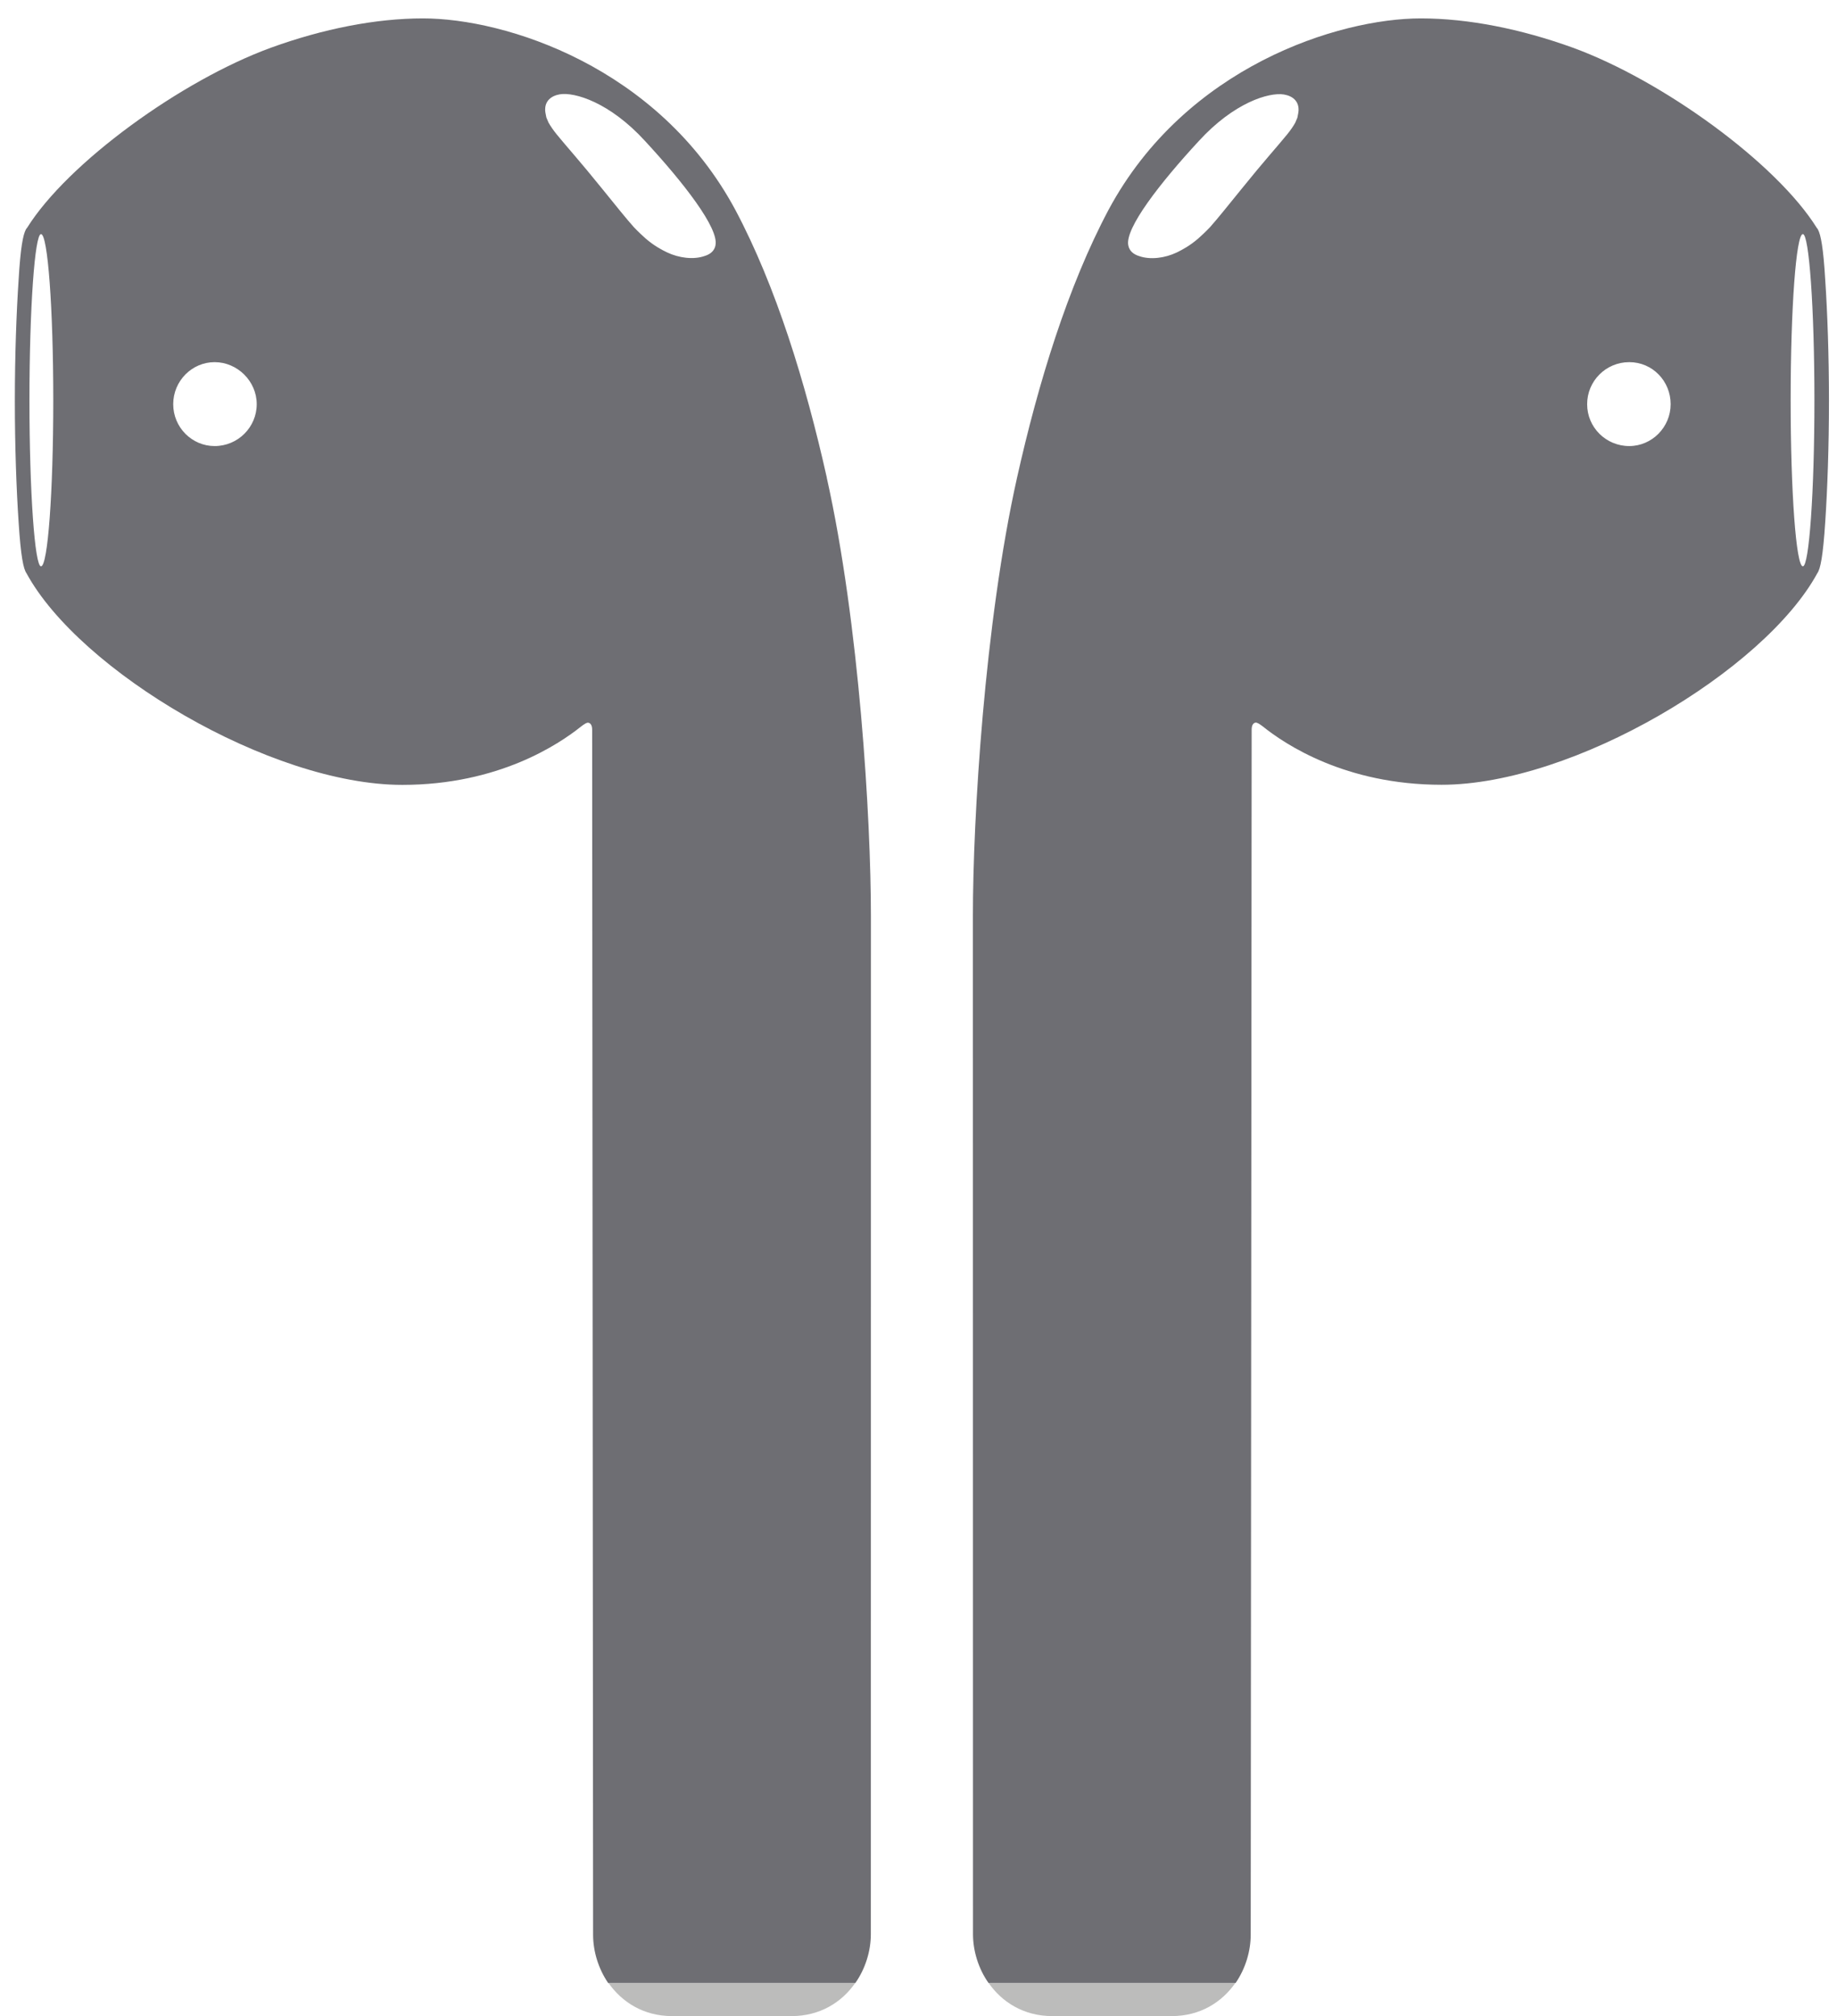 <svg width="72" height="79" viewBox="0 0 72 79" fill="none" xmlns="http://www.w3.org/2000/svg">
<g clip-path="url(#clip0_418_26)">
<path d="M32.407 18.718C31.576 15.006 30.418 11.223 28.816 8.214C25.8 2.61 19.804 0.721 16.58 0.721C14.724 0.721 12.66 1.13 10.624 1.868C7.105 3.149 2.642 6.39 1.059 8.932C1.044 8.944 1.03 8.961 1.012 8.997C0.903 9.204 0.803 9.699 0.728 10.989C0.644 12.246 0.582 13.929 0.582 15.713C0.582 17.496 0.644 19.179 0.728 20.441C0.816 21.822 0.92 22.296 1.037 22.461C3.111 26.283 10.595 30.756 15.767 30.756C19.545 30.756 21.909 29.159 22.767 28.475C22.902 28.371 22.991 28.313 23.057 28.32C23.146 28.335 23.209 28.418 23.209 28.593L23.246 75.811C23.246 76.464 23.452 77.143 23.838 77.708H33.523C33.921 77.143 34.132 76.447 34.132 75.794L34.135 35.896C34.135 32.075 33.679 24.423 32.405 18.721L32.407 18.718ZM1.607 22.192C1.363 22.192 1.154 19.277 1.154 15.684C1.154 12.091 1.363 9.173 1.607 9.173C1.873 9.173 2.088 12.083 2.088 15.684C2.088 19.285 1.874 22.192 1.607 22.192ZM8.412 17.479C7.521 17.479 6.789 16.746 6.789 15.838C6.789 14.93 7.521 14.191 8.412 14.191C9.303 14.191 10.062 14.936 10.062 15.838C10.062 16.739 9.327 17.479 8.412 17.479ZM28.042 9.619C27.999 9.826 27.847 9.961 27.623 10.029C27.183 10.186 26.61 10.109 26.15 9.892C25.924 9.784 25.638 9.632 25.307 9.348C25.184 9.236 25.02 9.088 24.844 8.902C24.547 8.57 24.162 8.089 23.604 7.4C22.74 6.328 22.201 5.735 21.822 5.269C21.68 5.092 21.578 4.944 21.499 4.803C21.469 4.733 21.436 4.662 21.414 4.603C21.389 4.473 21.356 4.349 21.369 4.247C21.384 3.965 21.585 3.757 21.941 3.696C22.527 3.6 23.903 4.017 25.277 5.52C26.785 7.149 28.191 8.952 28.041 9.615L28.042 9.619Z" fill="#6E6E73"/>
<path d="M23.846 77.699C24.376 78.457 25.227 79.002 26.342 79.002H31.029C32.139 79.002 33 78.457 33.523 77.699H23.846Z" fill="#BCBCBB"/>
<path d="M71.54 10.989C71.465 9.699 71.364 9.204 71.256 8.999C71.237 8.961 71.224 8.946 71.209 8.932C69.626 6.39 65.163 3.151 61.645 1.868C59.608 1.132 57.543 0.721 55.69 0.721C52.465 0.721 46.469 2.608 43.453 8.214C41.852 11.223 40.693 15.006 39.862 18.718C38.589 24.419 38.132 32.069 38.132 35.893L38.136 75.791C38.136 76.444 38.346 77.14 38.744 77.704H48.43C48.816 77.14 49.021 76.461 49.021 75.808L49.058 28.59C49.058 28.415 49.122 28.331 49.21 28.316C49.277 28.31 49.366 28.368 49.501 28.471C50.359 29.158 52.722 30.752 56.5 30.752C61.672 30.752 69.156 26.279 71.231 22.458C71.348 22.294 71.451 21.818 71.54 20.438C71.624 19.175 71.685 17.497 71.685 15.709C71.685 13.921 71.624 12.245 71.54 10.986V10.989ZM50.852 4.606C50.83 4.665 50.797 4.737 50.767 4.807C50.69 4.947 50.588 5.096 50.444 5.273C50.066 5.737 49.526 6.331 48.662 7.403C48.104 8.091 47.719 8.573 47.422 8.906C47.246 9.091 47.084 9.24 46.959 9.351C46.628 9.634 46.343 9.785 46.116 9.896C45.658 10.113 45.083 10.19 44.643 10.033C44.419 9.964 44.266 9.829 44.224 9.622C44.073 8.959 45.479 7.156 46.987 5.526C48.361 4.022 49.737 3.606 50.324 3.703C50.68 3.763 50.88 3.97 50.895 4.254C50.907 4.356 50.875 4.48 50.85 4.61L50.852 4.606ZM63.857 17.479C62.943 17.479 62.207 16.746 62.207 15.838C62.207 14.93 62.943 14.191 63.857 14.191C64.772 14.191 65.48 14.936 65.48 15.838C65.48 16.739 64.748 17.479 63.857 17.479ZM70.662 22.192C70.397 22.192 70.183 19.277 70.183 15.684C70.183 12.091 70.397 9.173 70.662 9.173C70.906 9.173 71.115 12.083 71.115 15.684C71.115 19.285 70.906 22.192 70.662 22.192Z" fill="#6E6E73"/>
<path d="M48.423 77.699C47.893 78.457 47.042 79.002 45.927 79.002H41.24C40.13 79.002 39.269 78.457 38.746 77.699H48.423Z" fill="#BCBCBB"/>
</g>
<defs>
<clipPath id="clip0_418_26">
<rect width="71.305" height="79" fill="white" transform="translate(0.38)"/>
</clipPath>
</defs>
</svg>
